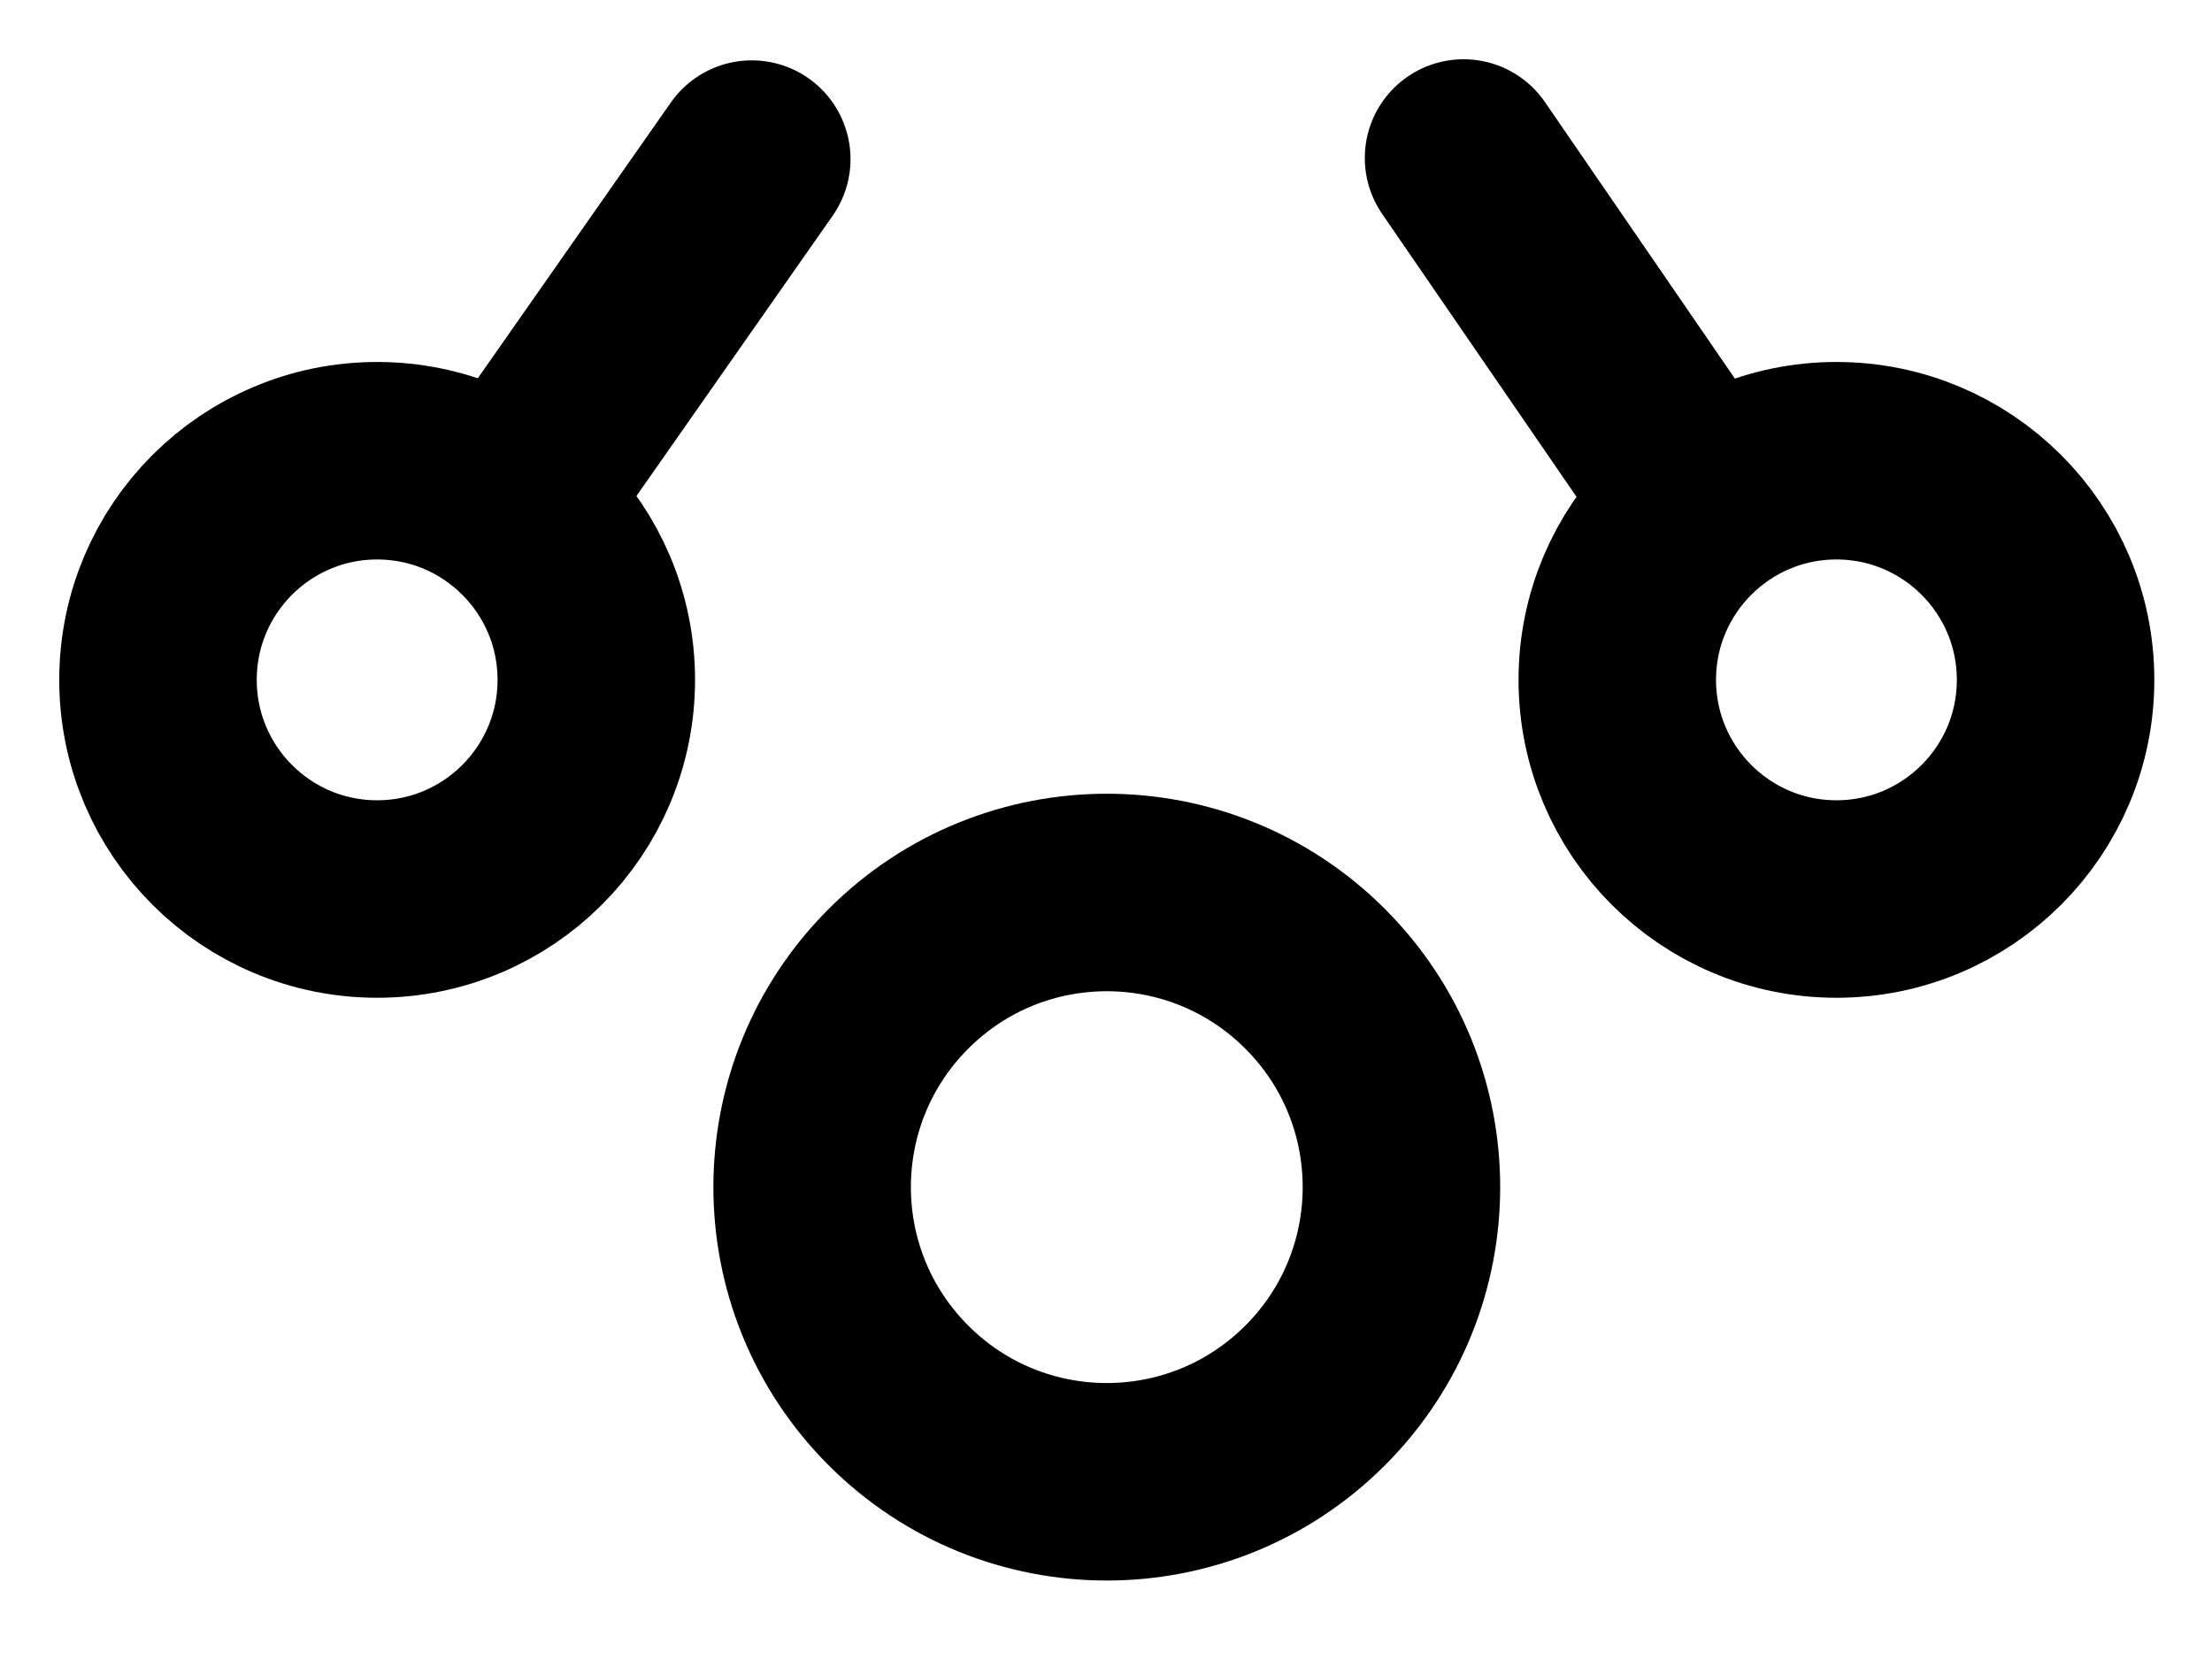 <svg width="28" height="21" viewBox="0 0 28 21" fill="none" xmlns="http://www.w3.org/2000/svg">
<path d="M21.552 6.405L18.526 2" stroke="black" stroke-width="2.5" stroke-linecap="round"/>
<path d="M9.516 2.014L6.451 6.392" stroke="black" stroke-width="2.5" stroke-linecap="round"/>
<path d="M20.472 8.606C20.472 10.138 21.714 11.38 23.246 11.38C24.778 11.38 26.02 10.138 26.02 8.606C26.02 7.074 24.778 5.832 23.246 5.832C21.714 5.832 20.472 7.074 20.472 8.606Z" stroke="black" stroke-width="2.5" stroke-linecap="round" stroke-linejoin="round"/>
<path d="M2 8.606C2 10.138 3.242 11.38 4.774 11.38C6.306 11.38 7.548 10.138 7.548 8.606C7.548 7.074 6.306 5.832 4.774 5.832C3.242 5.832 2 7.074 2 8.606Z" stroke="black" stroke-width="2.5" stroke-linecap="round" stroke-linejoin="round"/>
<path d="M11.373 17.664C12.829 19.121 15.191 19.121 16.647 17.664C18.104 16.208 18.104 13.846 16.647 12.39C15.191 10.933 12.829 10.933 11.373 12.39C9.916 13.846 9.916 16.208 11.373 17.664Z" stroke="black" stroke-width="2.5" stroke-linecap="round" stroke-linejoin="round"/>
</svg>
